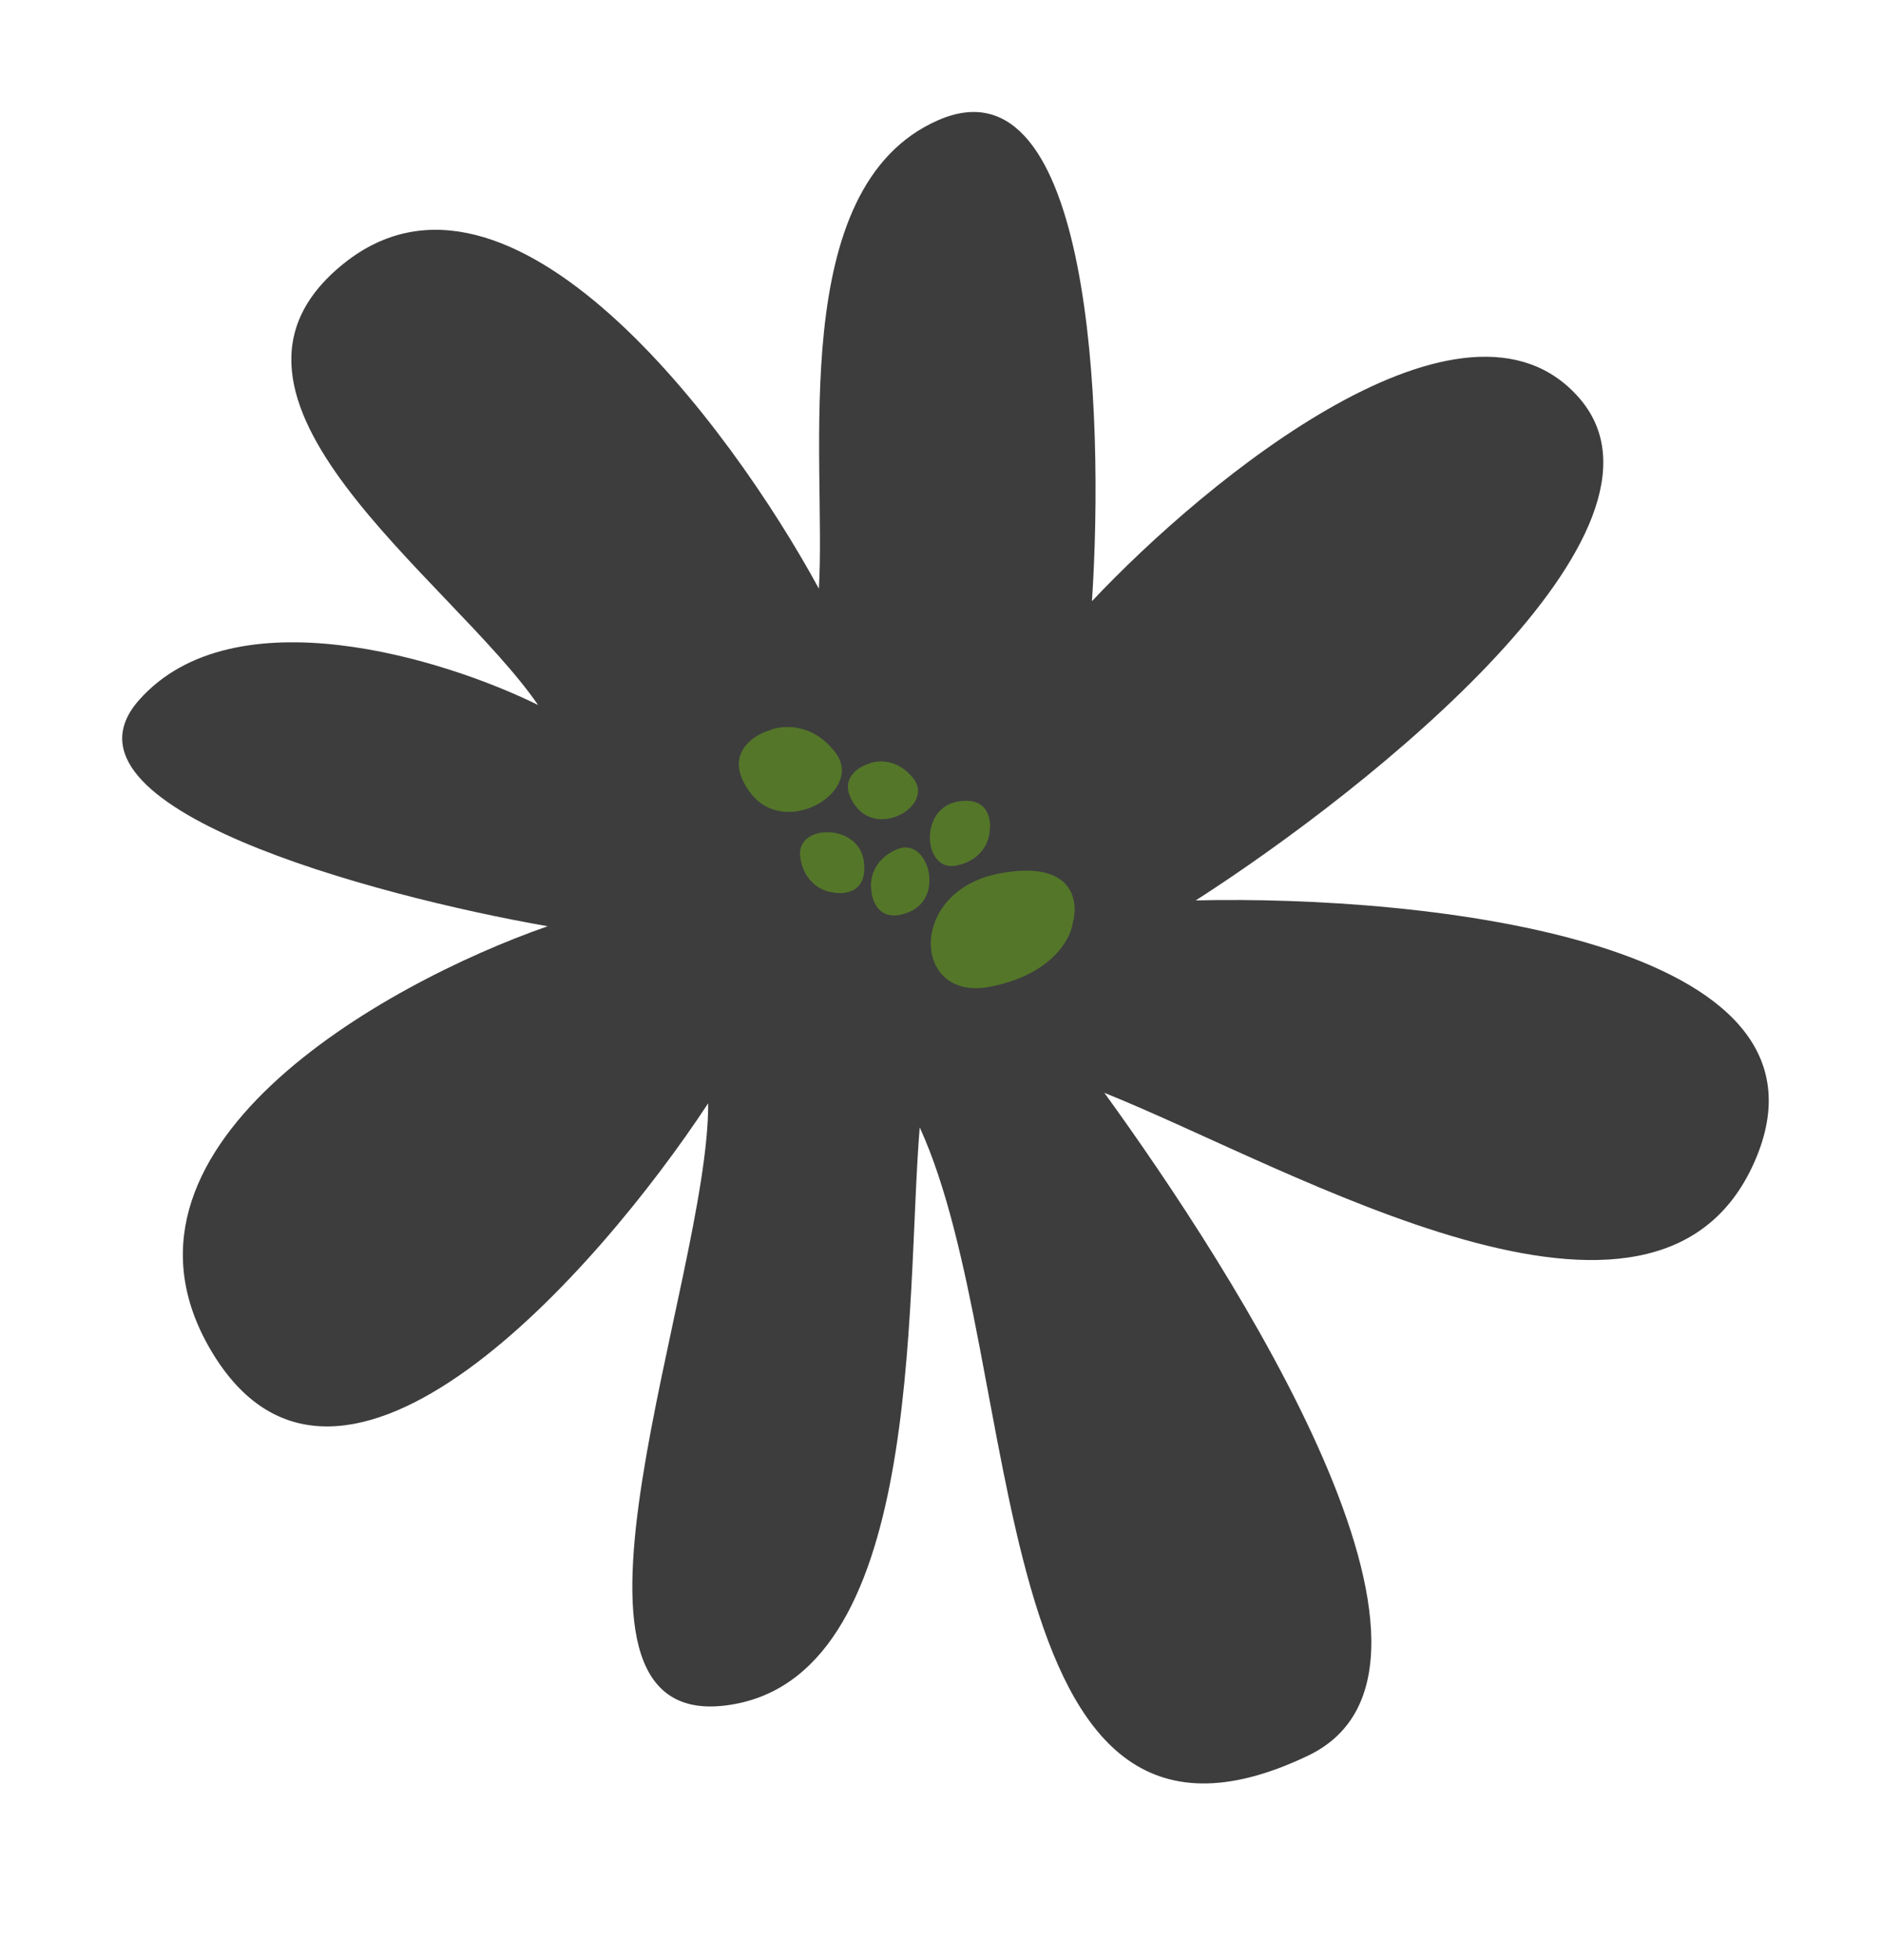 <svg width="223" height="232" viewBox="0 0 223 232" fill="none" xmlns="http://www.w3.org/2000/svg">
<path d="M111.11 14.226C129.241 6.304 130.803 48.886 129.317 71.167C142.947 56.67 173.578 31.571 187.057 47.152C200.536 62.733 162.374 93.266 141.607 106.584C168.52 105.945 219.428 111.248 207.761 137.573C196.095 163.898 153.215 138.358 130.784 129.357C146.039 150.389 176.525 197.493 154.908 207.822C115.959 226.431 121.667 161.24 108.919 133.451C107.207 154.518 109.497 198.975 85.901 201.885C62.306 204.794 83.977 151.324 83.868 130.599C70.654 150.676 40.447 184.748 25.33 160.421C10.213 136.094 45.382 116.432 64.856 109.642C44.055 105.993 5.257 95.531 16.465 82.87C27.673 70.21 52.64 77.982 63.723 83.451C53.364 68.417 21.051 46.932 40.732 31.177C60.413 15.421 86.429 50.28 96.977 69.679C97.892 54.42 92.98 22.148 111.11 14.226Z" fill="#3D3D3D"/>
<path d="M118.379 103.388C127.125 101.751 127.792 106.655 127.032 109.312C126.766 111.248 124.411 115.46 117.123 116.825C108.013 118.531 107.446 105.436 118.379 103.388Z" fill="#547629"/>
<path d="M113.357 94.9C117.025 94.213 117.443 97.009 117.193 98.492C117.134 99.581 116.25 101.902 113.194 102.474C109.374 103.19 108.773 95.758 113.357 94.9Z" fill="#547629"/>
<path d="M107.661 107.961C104.211 109.381 103.232 106.729 103.174 105.226C103.011 104.147 103.403 101.695 106.278 100.513C109.872 99.034 111.974 106.187 107.661 107.961Z" fill="#547629"/>
<path d="M101.364 95.455C99.105 92.486 101.415 90.858 102.853 90.415C103.853 89.979 106.323 89.727 108.206 92.201C110.56 95.294 104.189 99.166 101.364 95.455Z" fill="#547629"/>
<path d="M88.89 93.876C85.569 89.512 88.965 87.119 91.078 86.468C92.548 85.828 96.179 85.457 98.946 89.094C102.405 93.639 93.041 99.33 88.89 93.876Z" fill="#547629"/>
<path d="M102.31 102.004C102.773 105.706 99.957 105.953 98.492 105.614C97.408 105.488 95.145 104.466 94.76 101.381C94.278 97.524 101.732 97.376 102.31 102.004Z" fill="#547629"/>
</svg>
